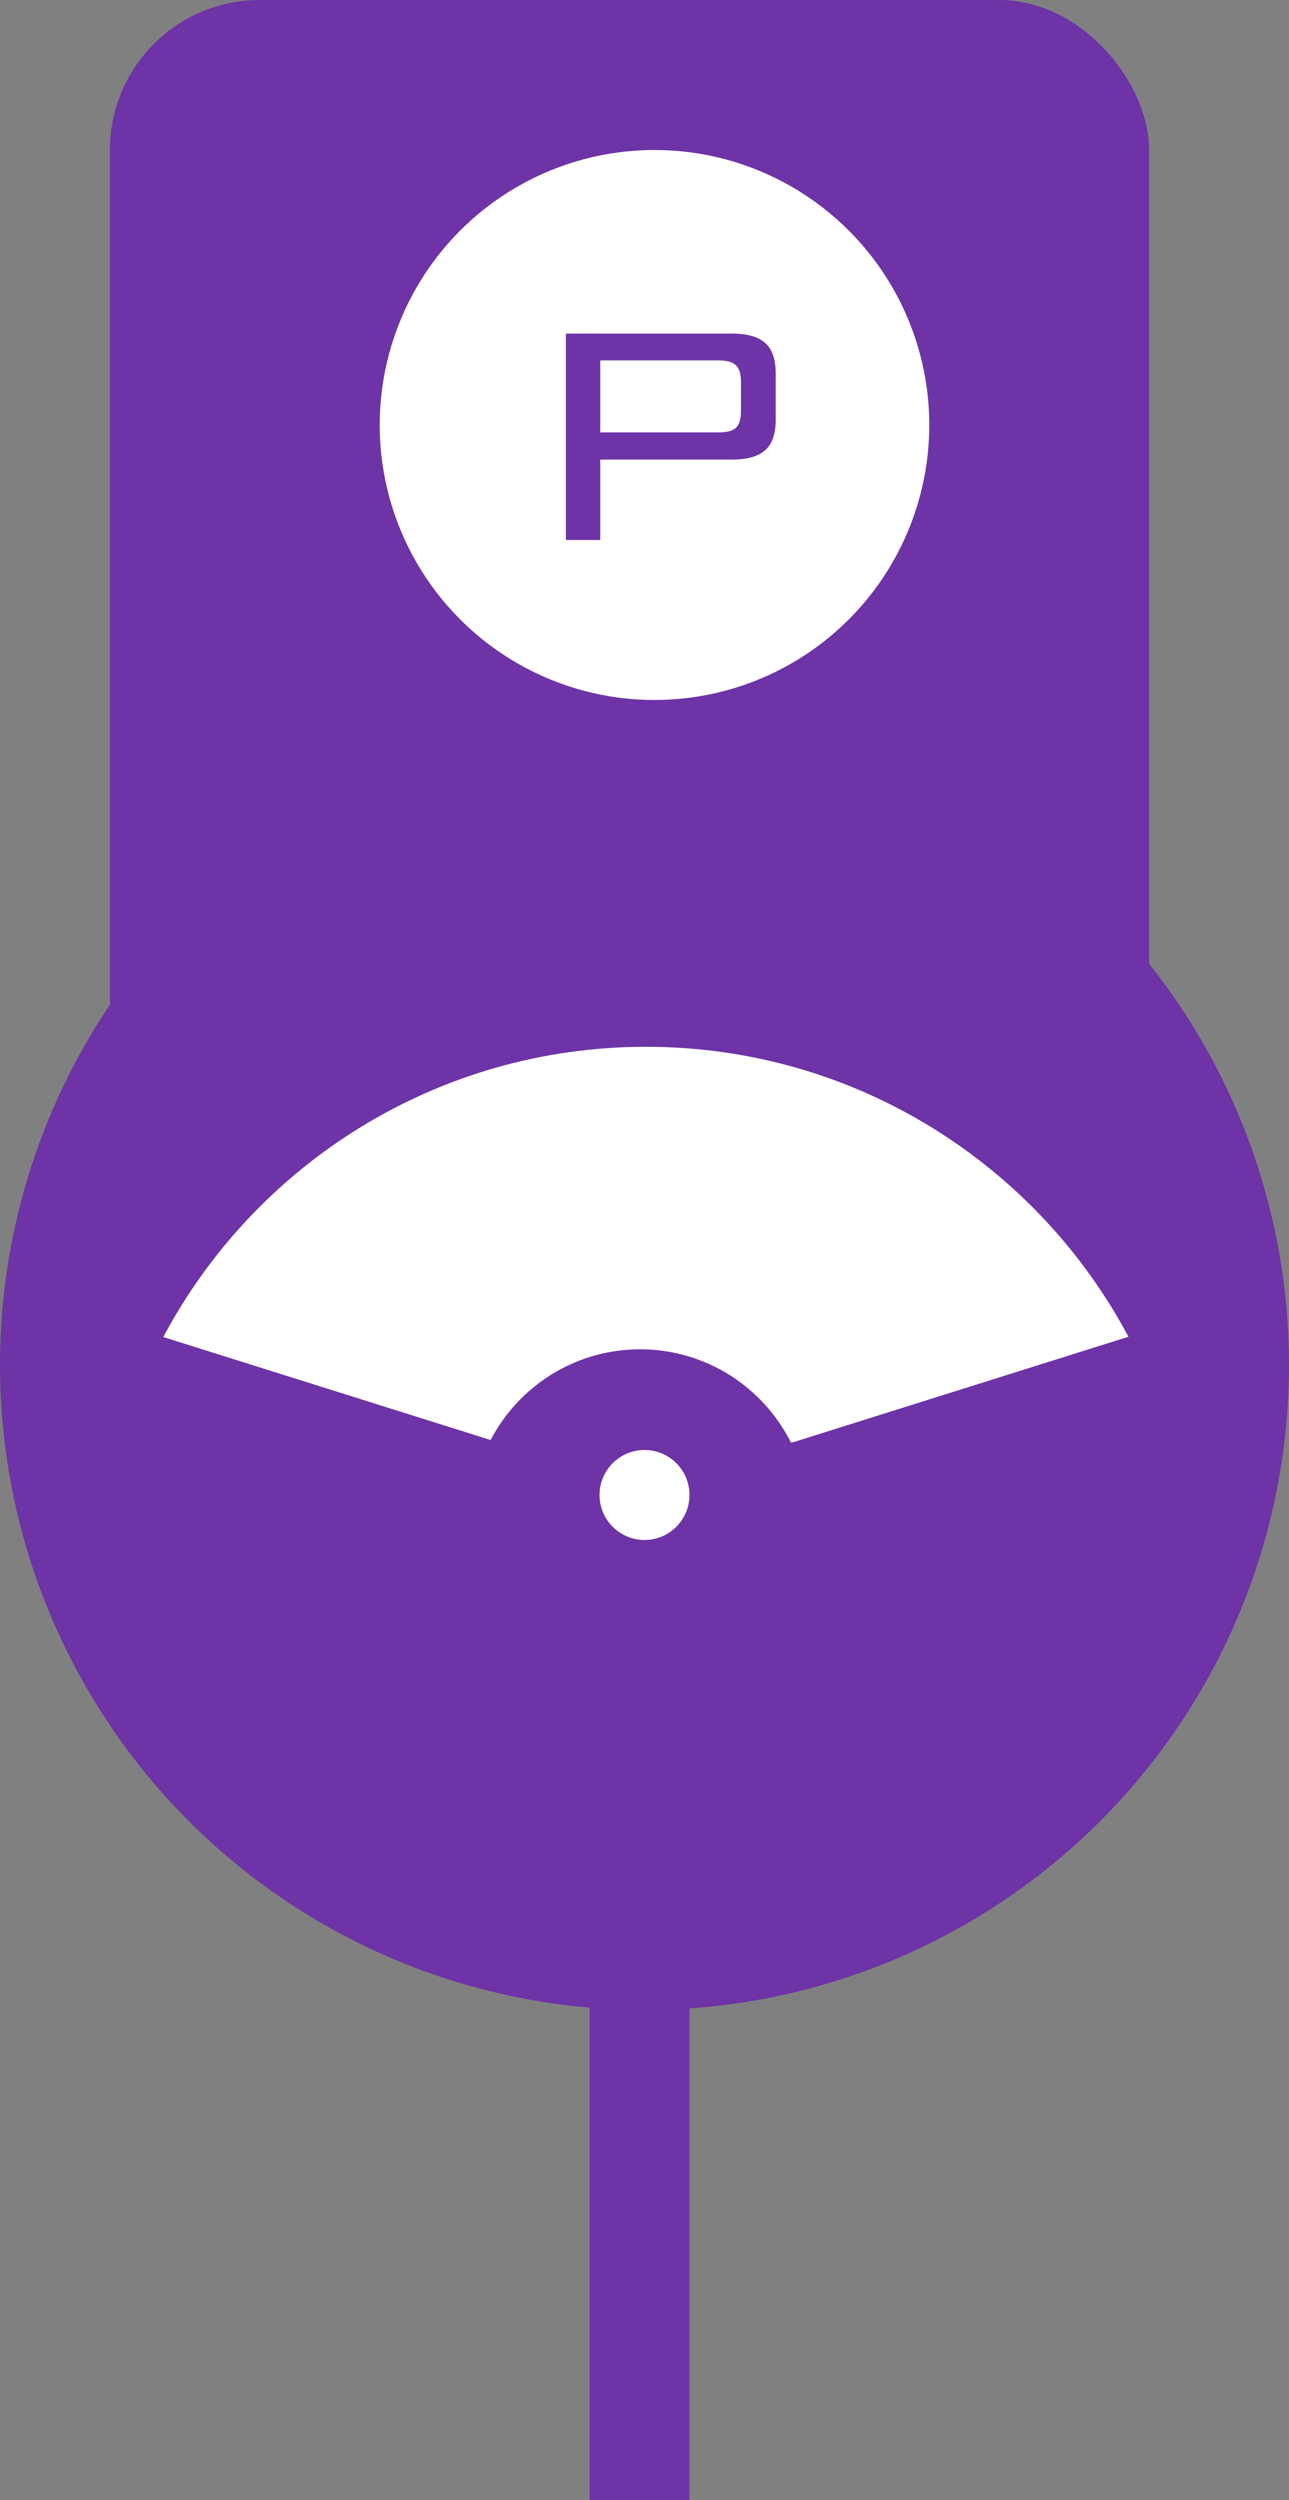 <svg width="129" height="250" viewBox="0 0 129 250" fill="none" xmlns="http://www.w3.org/2000/svg">
<rect x="0" y="0" width="129" height="250" fill="#808080" stroke="none"/>
<rect x="11" width="104" height="131" rx="15" fill="#6E33A6"/>
<circle cx="65.5" cy="42.5" r="27.5" fill="white"/>
<path d="M77.633 41.96C77.633 43.4 77.273 44.427 76.553 45.04C75.86 45.653 74.767 45.96 73.273 45.96H60.073V54H56.633V33.36H73.273C74.767 33.36 75.86 33.667 76.553 34.28C77.273 34.893 77.633 35.92 77.633 37.36V41.96ZM74.153 41.08V38.2C74.153 37.373 73.98 36.813 73.633 36.52C73.313 36.2 72.74 36.04 71.913 36.04H60.073V43.24H71.913C72.74 43.24 73.313 43.093 73.633 42.8C73.98 42.48 74.153 41.907 74.153 41.08Z" fill="#6E33A6"/>
<circle cx="64.5" cy="136.5" r="64.5" fill="#6E33A6"/>
<path fill-rule="evenodd" clip-rule="evenodd" d="M112.932 133.676C103.734 116.423 85.56 104.68 64.644 104.68C43.715 104.68 25.533 116.436 16.34 133.705L49.098 144.003C51.914 138.611 57.558 134.932 64.062 134.932C70.66 134.932 76.374 138.72 79.147 144.24H79.328L112.932 133.676Z" fill="white"/>
<circle cx="64.5" cy="149.5" r="4.5" fill="white"/>
<line x1="64" y1="200" x2="64" y2="250" stroke="#6E33A6" stroke-width="10"/>
</svg>
